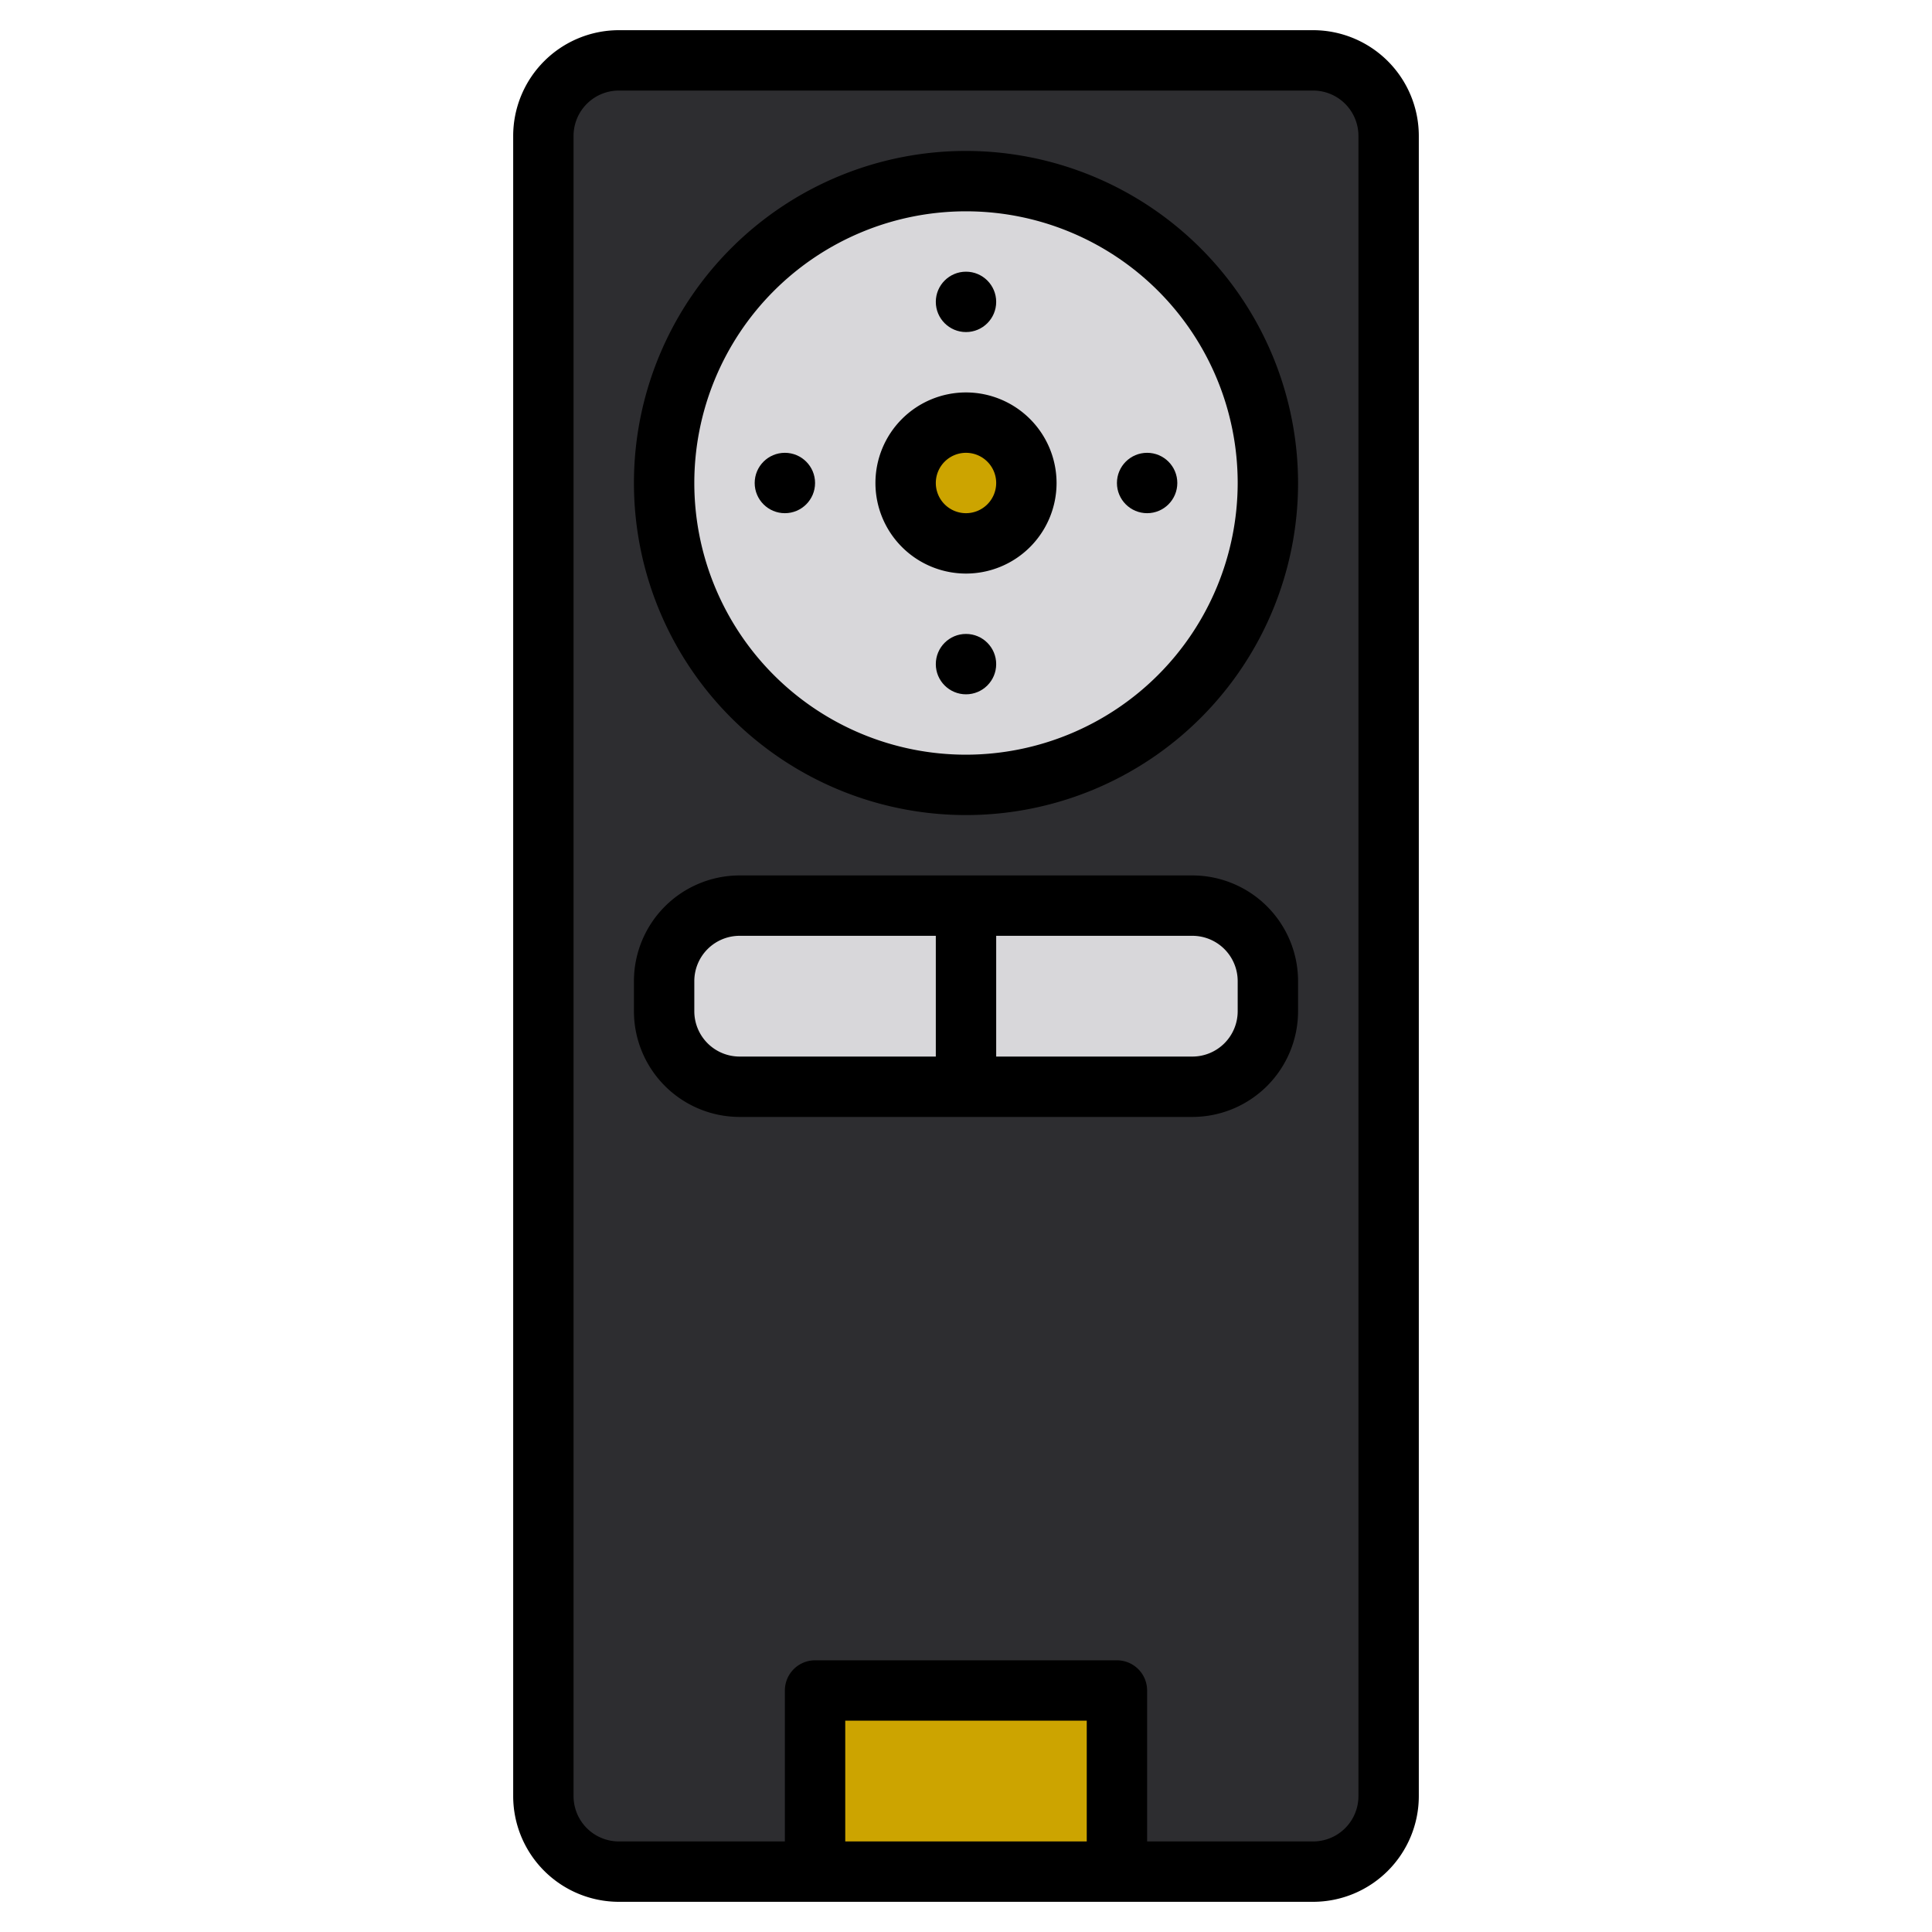 <svg height="512" viewBox="0 0 512 512" width="512" xmlns="http://www.w3.org/2000/svg"><g><g><rect fill="#2d2d30" height="480" rx="20" width="224" x="144" y="16"/><circle cx="256" cy="128" fill="#d8d7da" r="80"/><circle cx="256" cy="128" fill="#cca400" r="16"/><g fill="#d8d7da"><circle cx="256" cy="80" r="8"/><circle cx="256" cy="176" r="8"/><circle cx="304" cy="128" r="8"/><circle cx="208" cy="128" r="8"/><rect height="48" rx="20" width="160" x="176" y="240"/></g><path d="m216 448h80v48h-80z" fill="#cca400"/></g><g><path d="m348 8h-184a28.031 28.031 0 0 0 -28 28v440a28.031 28.031 0 0 0 28 28h184a28.031 28.031 0 0 0 28-28v-440a28.031 28.031 0 0 0 -28-28zm-60 480h-64v-32h64zm72-12a12.01 12.01 0 0 1 -12 12h-44v-40a8 8 0 0 0 -8-8h-80a8 8 0 0 0 -8 8v40h-44a12.01 12.01 0 0 1 -12-12v-440a12.01 12.01 0 0 1 12-12h184a12.01 12.01 0 0 1 12 12z"/><path d="m256 40a88 88 0 1 0 88 88 88.1 88.1 0 0 0 -88-88zm0 160a72 72 0 1 1 72-72 72.081 72.081 0 0 1 -72 72z"/><path d="m256 104a24 24 0 1 0 24 24 24.027 24.027 0 0 0 -24-24zm0 32a8 8 0 1 1 8-8 8.009 8.009 0 0 1 -8 8z"/><circle cx="256" cy="80" r="8"/><circle cx="256" cy="176" r="8"/><circle cx="304" cy="128" r="8"/><circle cx="208" cy="128" r="8"/><path d="m316 232h-120a28.032 28.032 0 0 0 -28 28v8a28.032 28.032 0 0 0 28 28h120a28.032 28.032 0 0 0 28-28v-8a28.032 28.032 0 0 0 -28-28zm-132 36v-8a12.013 12.013 0 0 1 12-12h52v32h-52a12.013 12.013 0 0 1 -12-12zm144 0a12.013 12.013 0 0 1 -12 12h-52v-32h52a12.013 12.013 0 0 1 12 12z"/></g></g></svg>
